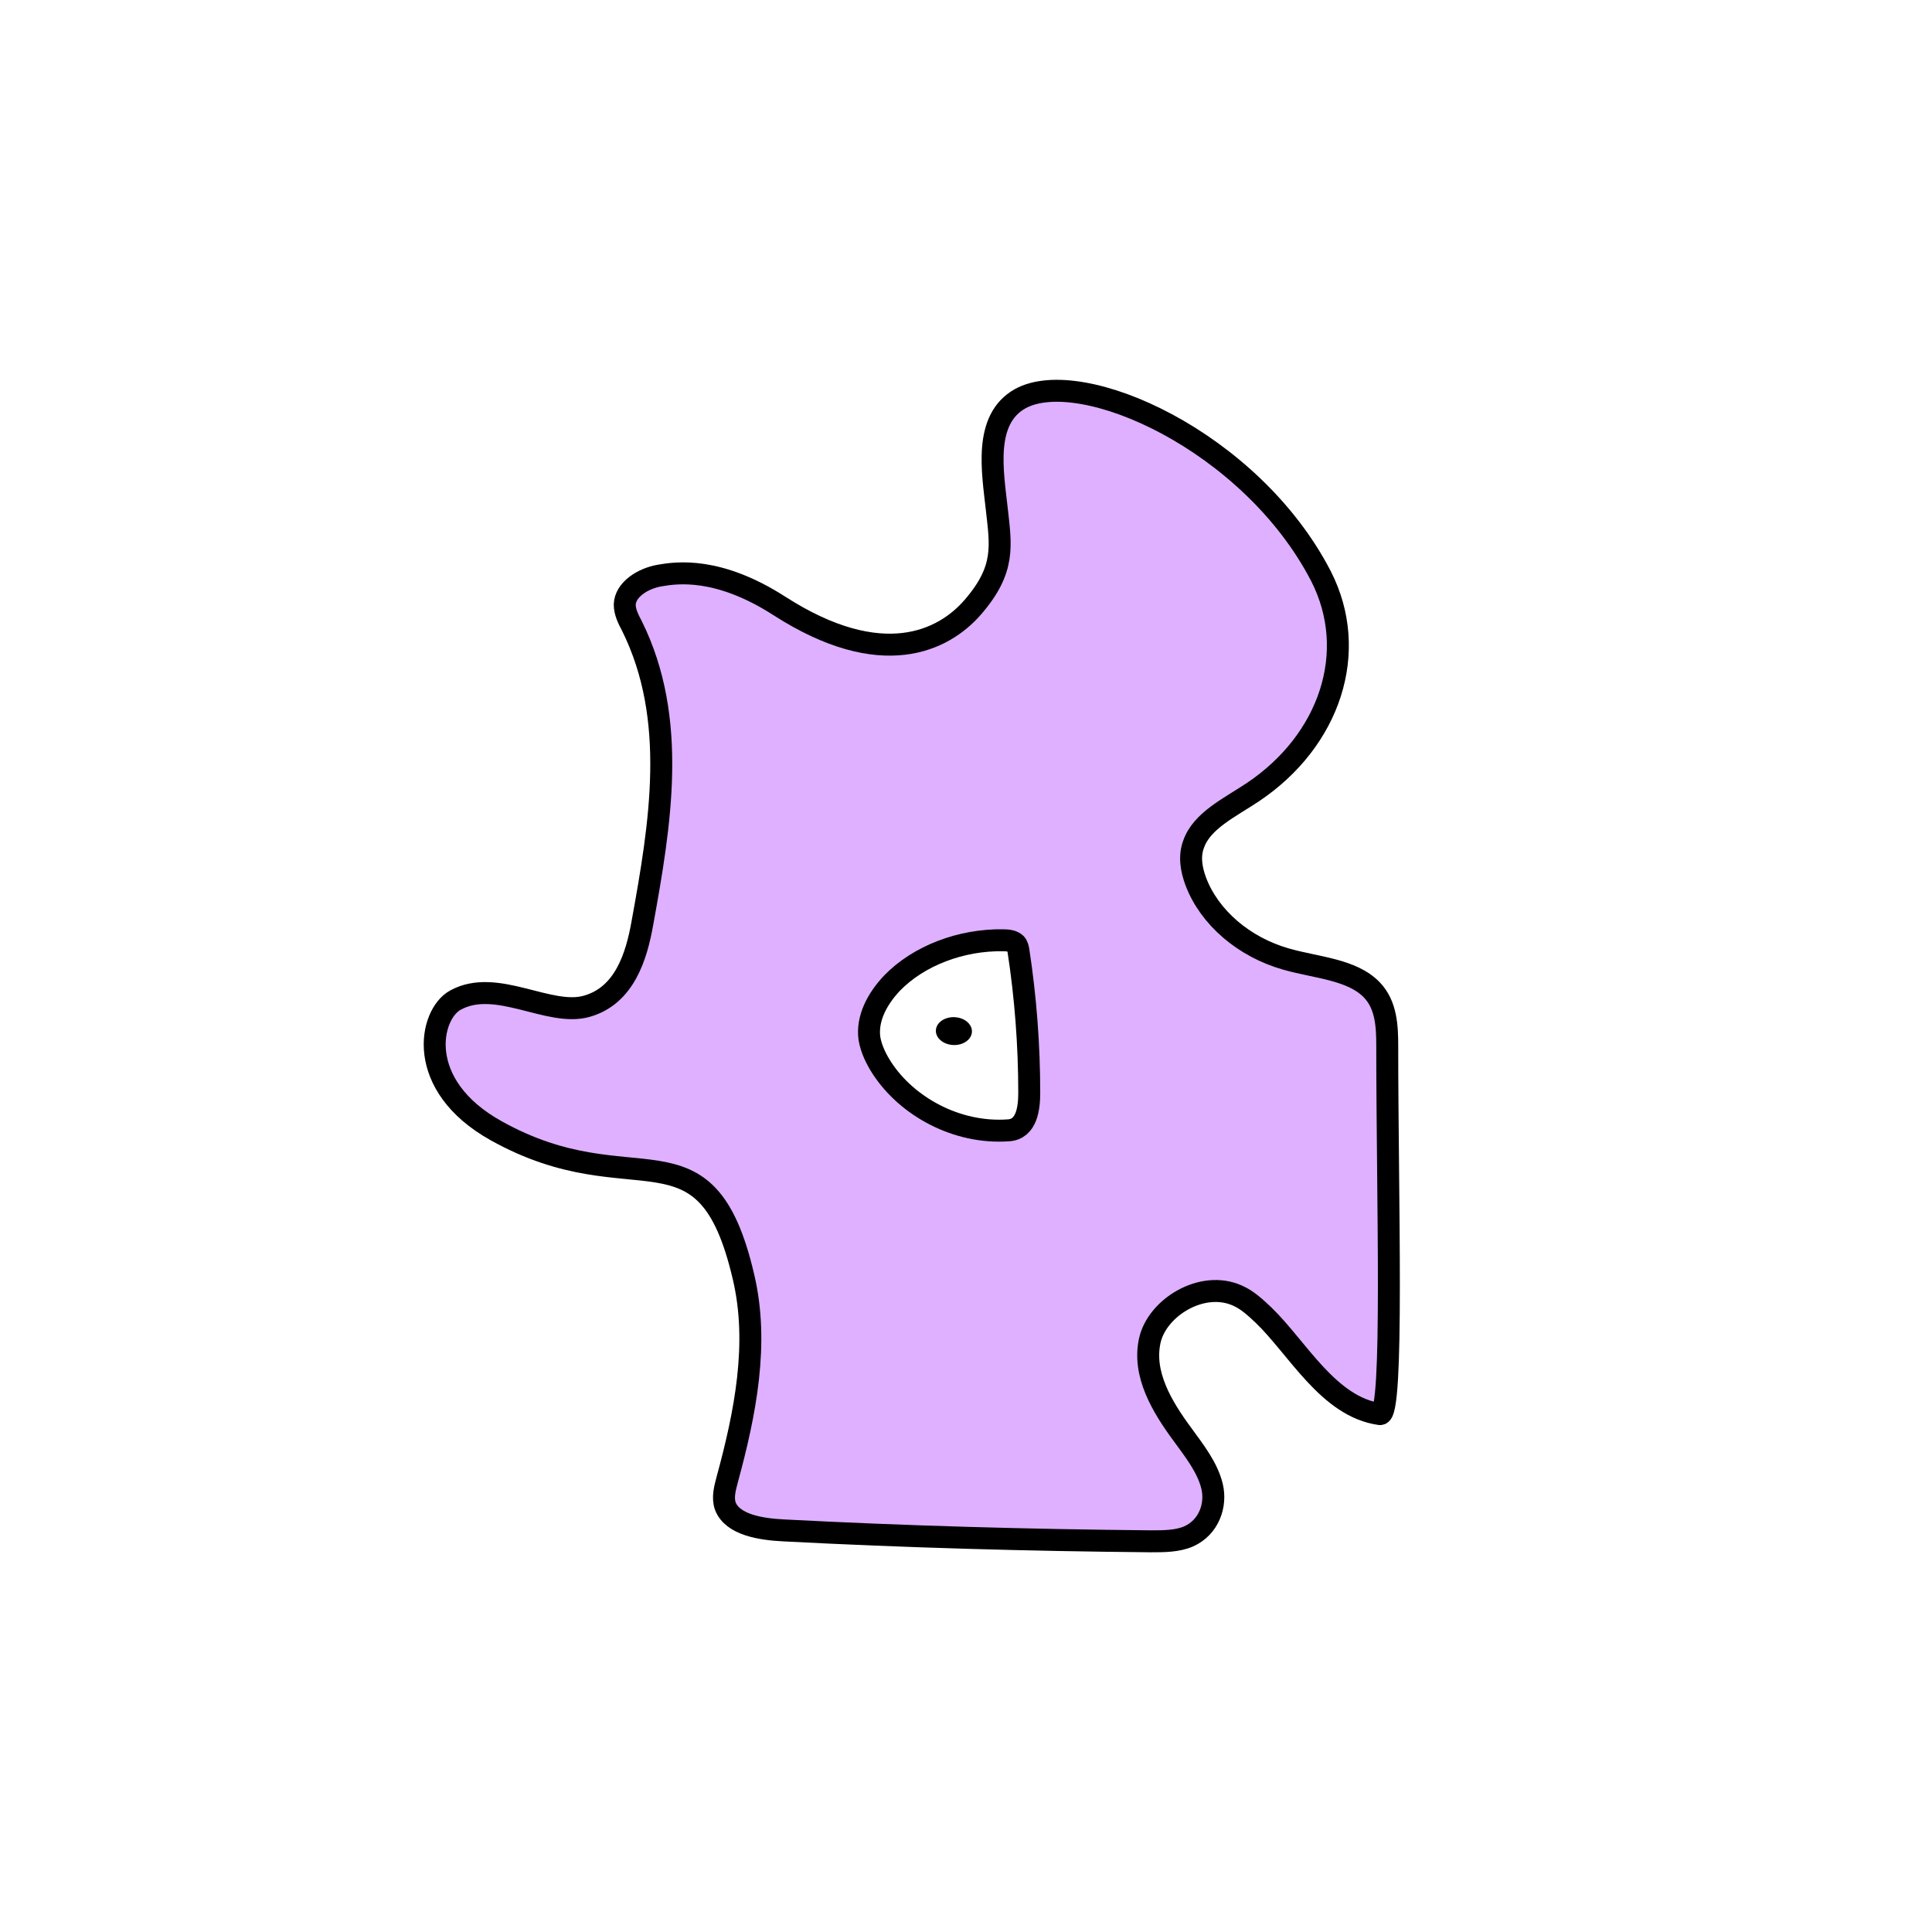 <svg width="1760" height="1760" viewBox="0 0 1760 1760" fill="none" xmlns="http://www.w3.org/2000/svg">
<rect x="0" y="0" width="1760" height="1760" fill="#808080" stroke="none"/>
<g clip-path="url(#clip0_10_751)">
<path d="M1760 0H0V1760H1760V0Z" fill="white"/>
<path d="M710.18 552.107C654.248 516.108 616.412 521.592 600.784 524.335C585.156 527.078 569.528 537.364 569.117 550.735C569.117 557.592 572.407 564.107 575.697 570.278C617.646 654.962 601.607 750.617 585.156 841.129C579.81 870.957 569.117 906.613 534.982 916.556C500.437 926.841 452.319 890.5 414.894 911.071C391.041 924.099 377.47 988.554 451.908 1030.04C577.753 1100.32 642.733 1014.95 677.279 1163.07C691.673 1223.75 678.924 1287.52 662.473 1347.86C660.417 1355.75 657.949 1364.32 660.828 1372.2C667.408 1389 692.907 1393.12 713.881 1394.15C825.333 1399.98 936.784 1403.06 1048.24 1404.09C1060.16 1404.09 1072.5 1404.09 1082.78 1399.63C1101.29 1391.4 1108.28 1371.18 1104.17 1354.03C1100.05 1336.89 1088.13 1321.81 1077.44 1307.06C1058.11 1281.01 1040.83 1251.52 1047.41 1221.35C1053.99 1191.18 1095.12 1165.81 1127.2 1180.21C1136.66 1184.32 1144.06 1191.52 1151.05 1198.04C1182.31 1228.21 1210.27 1281.69 1257.16 1288.21C1269.9 1289.92 1263.74 1090.04 1263.74 952.898C1263.74 935.07 1262.91 915.527 1249.75 901.813C1231.66 882.957 1199.17 881.585 1171.61 873.699C1132.95 862.728 1101.7 835.643 1089.36 803.072C1085.25 792.101 1083.19 780.102 1087.31 769.131C1094.71 747.531 1120.62 735.531 1141.59 721.474C1211.51 674.503 1238.65 593.591 1203.28 524.678C1139.54 401.595 984.901 332.682 929.381 363.196C895.658 382.053 904.295 429.709 907.996 463.308C911.697 496.907 916.221 518.508 886.199 553.135C859.467 583.992 803.125 611.763 710.18 552.107Z" fill="#DEB0FF" stroke="black" stroke-width="20" stroke-miterlimit="10"/>
<path d="M918.689 1029.7C871.394 1033.13 826.155 1007.75 803.536 973.128C798.19 964.899 793.666 955.642 792.021 946.042C789.553 927.871 799.012 910.043 812.584 895.643C836.848 870.615 875.507 855.872 914.165 856.558C918.278 856.558 922.802 857.244 925.27 859.644C926.915 861.358 927.326 863.758 927.737 865.815C934.317 908.672 937.607 952.213 937.607 995.413C937.607 1009.13 935.551 1028.67 918.689 1029.7Z" fill="white" stroke="black" stroke-width="20" stroke-miterlimit="10"/>
<path d="M885.308 940.984C886.34 934.031 879.867 927.641 870.85 926.711C861.833 925.782 853.688 930.665 852.657 937.618C851.625 944.571 858.098 950.961 867.115 951.89C876.131 952.82 884.277 947.937 885.308 940.984Z" fill="black"/>
</g>
<defs>
<clipPath id="clip0_10_751">
<rect width="1760" height="1760" fill="white"/>
</clipPath>
</defs>
</svg>
